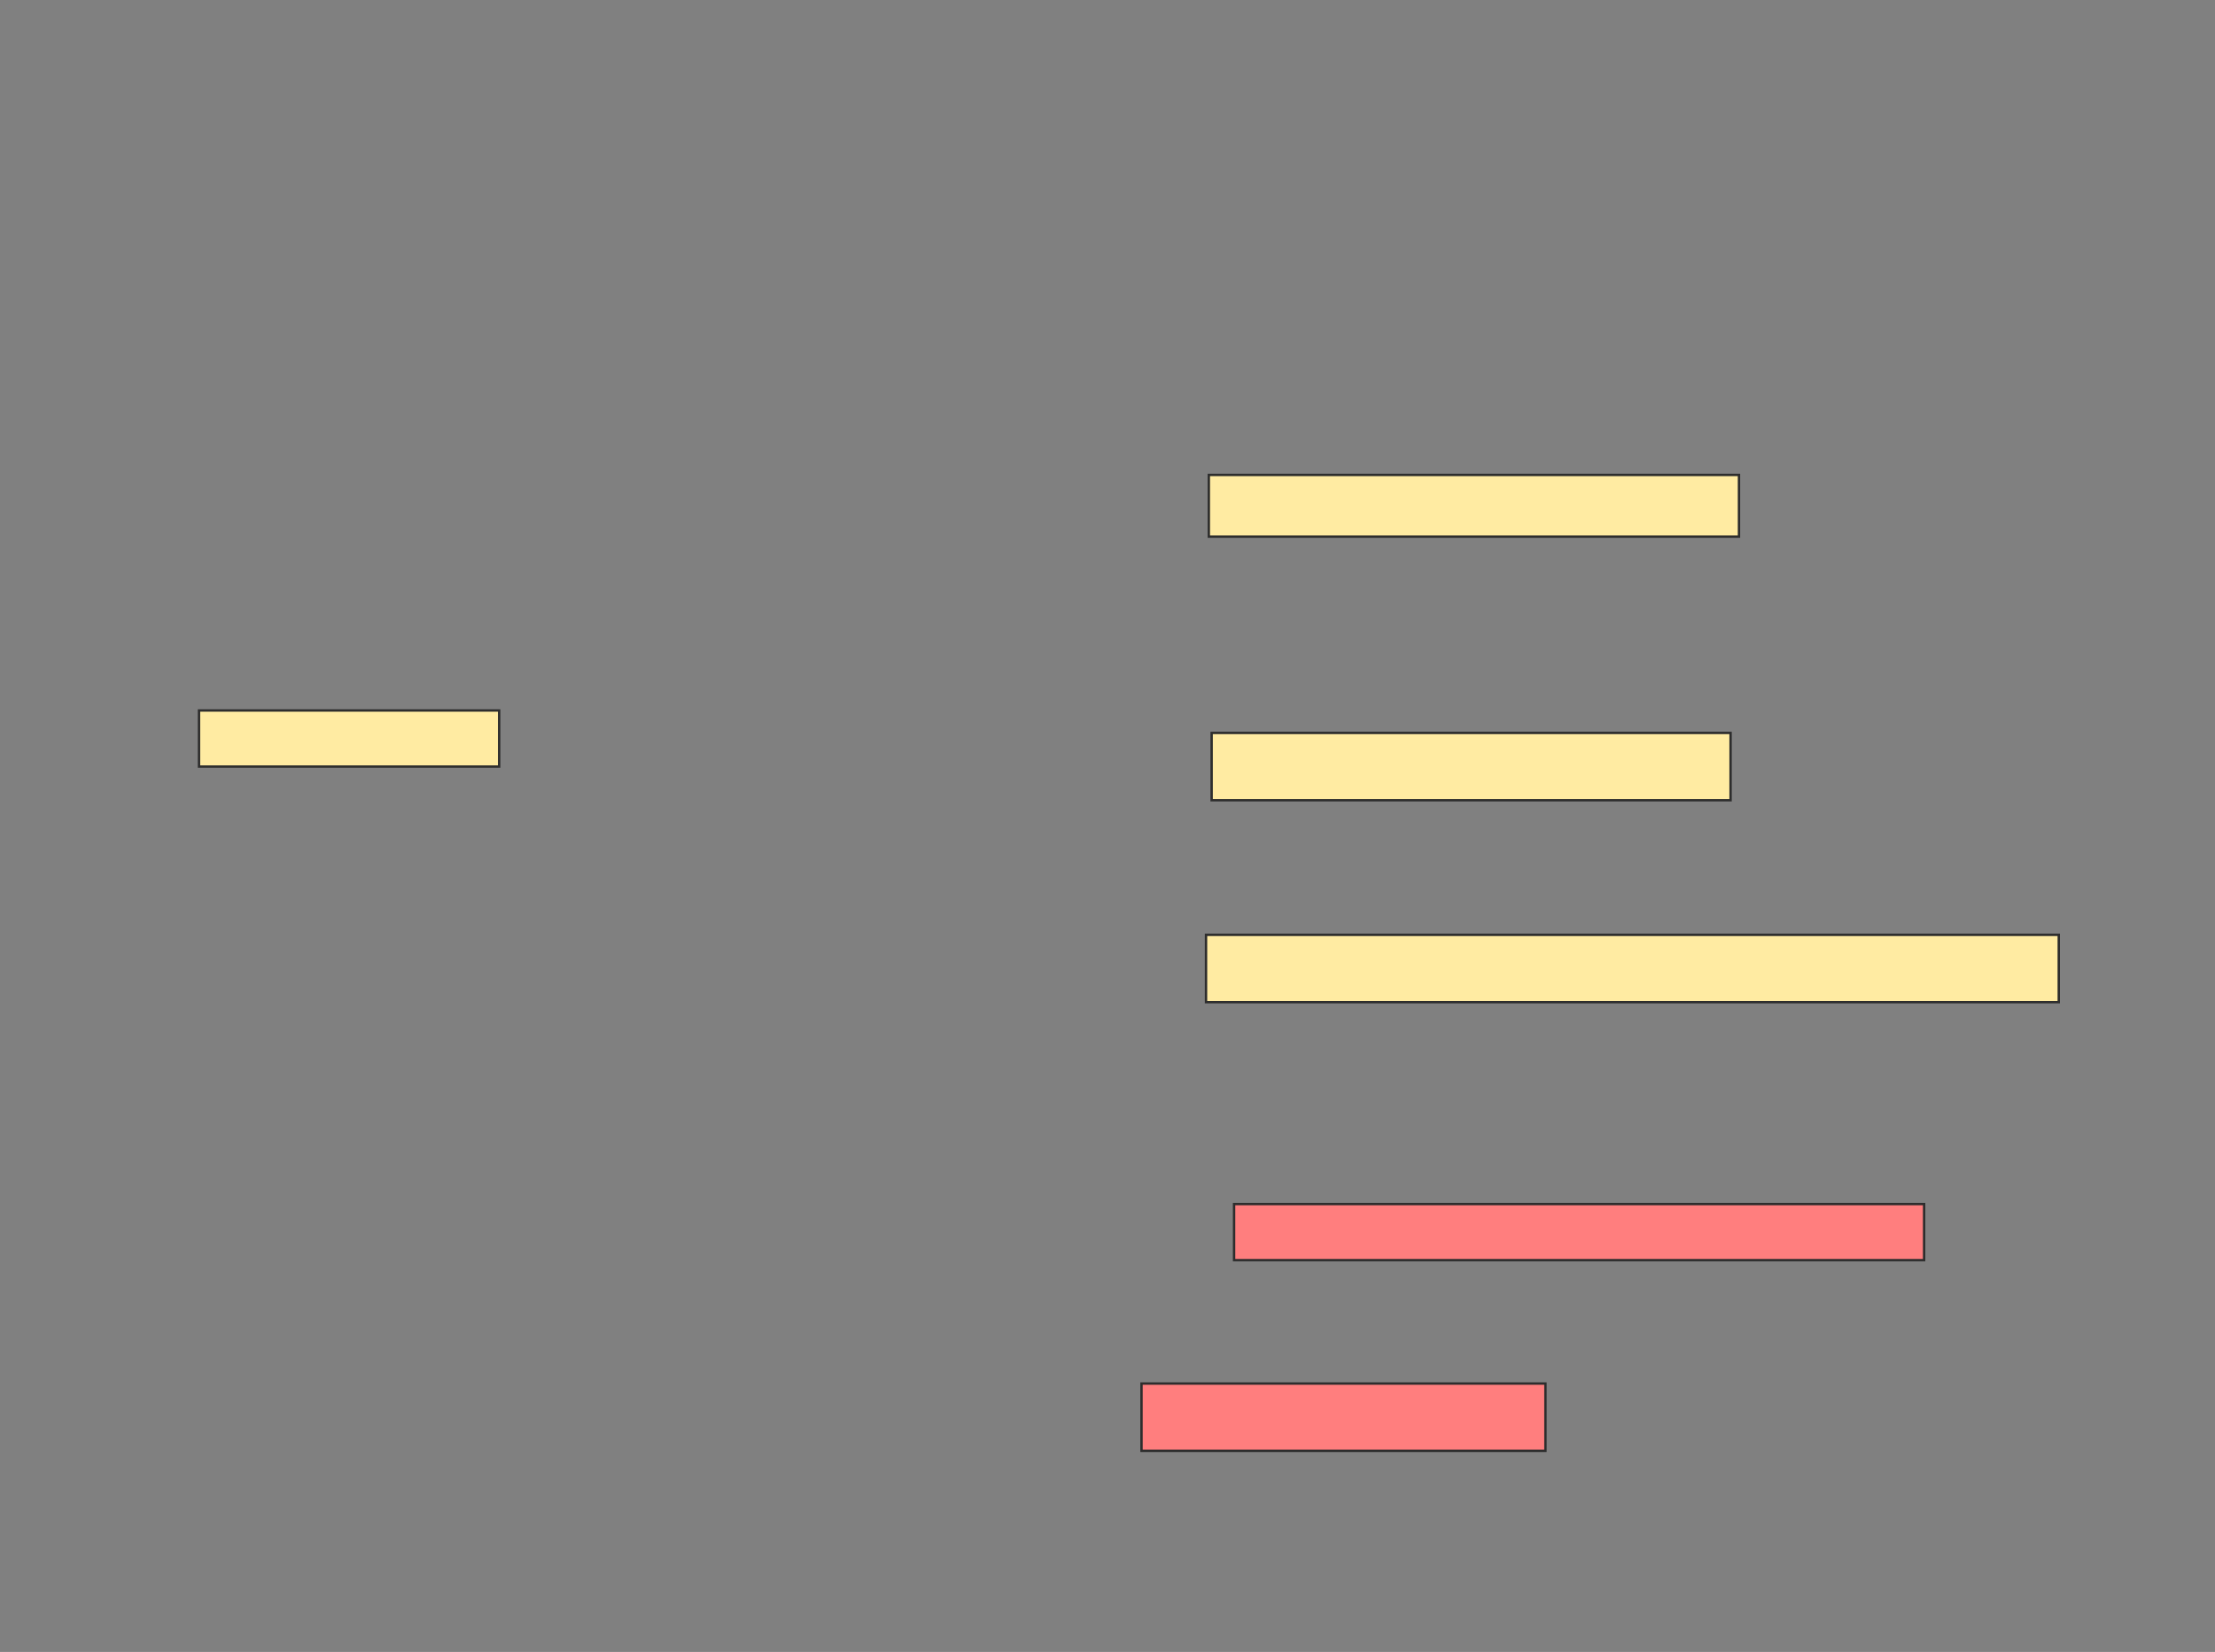<svg xmlns="http://www.w3.org/2000/svg" width="929" height="693">
 <rect width="100%" height="100%" fill="#808080" stroke="none"/>
 <!-- Created with Image Occlusion Enhanced -->
 <g>
  <title>Labels</title>
 </g>
 <g>
  <title>Masks</title>
  <g id="9c1a2ada60c0466cb16d729743d2d4a7-ao-1" class="qshape">
   <rect height="23.529" width="289.412" y="505.118" x="517.588" stroke="#2D2D2D" fill="#FF7E7E" class="qshape"/>
   <rect height="28.235" width="169.412" y="580.412" x="478.765" stroke="#2D2D2D" fill="#FF7E7E" class="qshape"/>
  </g>
  <g id="9c1a2ada60c0466cb16d729743d2d4a7-ao-2">
   <rect height="25.882" width="222.353" y="199.235" x="507" stroke="#2D2D2D" fill="#FFEBA2"/>
   <rect height="28.235" width="217.647" y="307.471" x="508.176" stroke="#2D2D2D" fill="#FFEBA2"/>
   <rect height="28.235" width="357.647" y="392.176" x="505.823" stroke="#2D2D2D" fill="#FFEBA2"/>
  </g>
  <rect id="9c1a2ada60c0466cb16d729743d2d4a7-ao-3" height="23.529" width="125.882" y="298.059" x="83.471" stroke-linecap="null" stroke-linejoin="null" stroke-dasharray="null" stroke="#2D2D2D" fill="#FFEBA2"/>
 </g>
</svg>